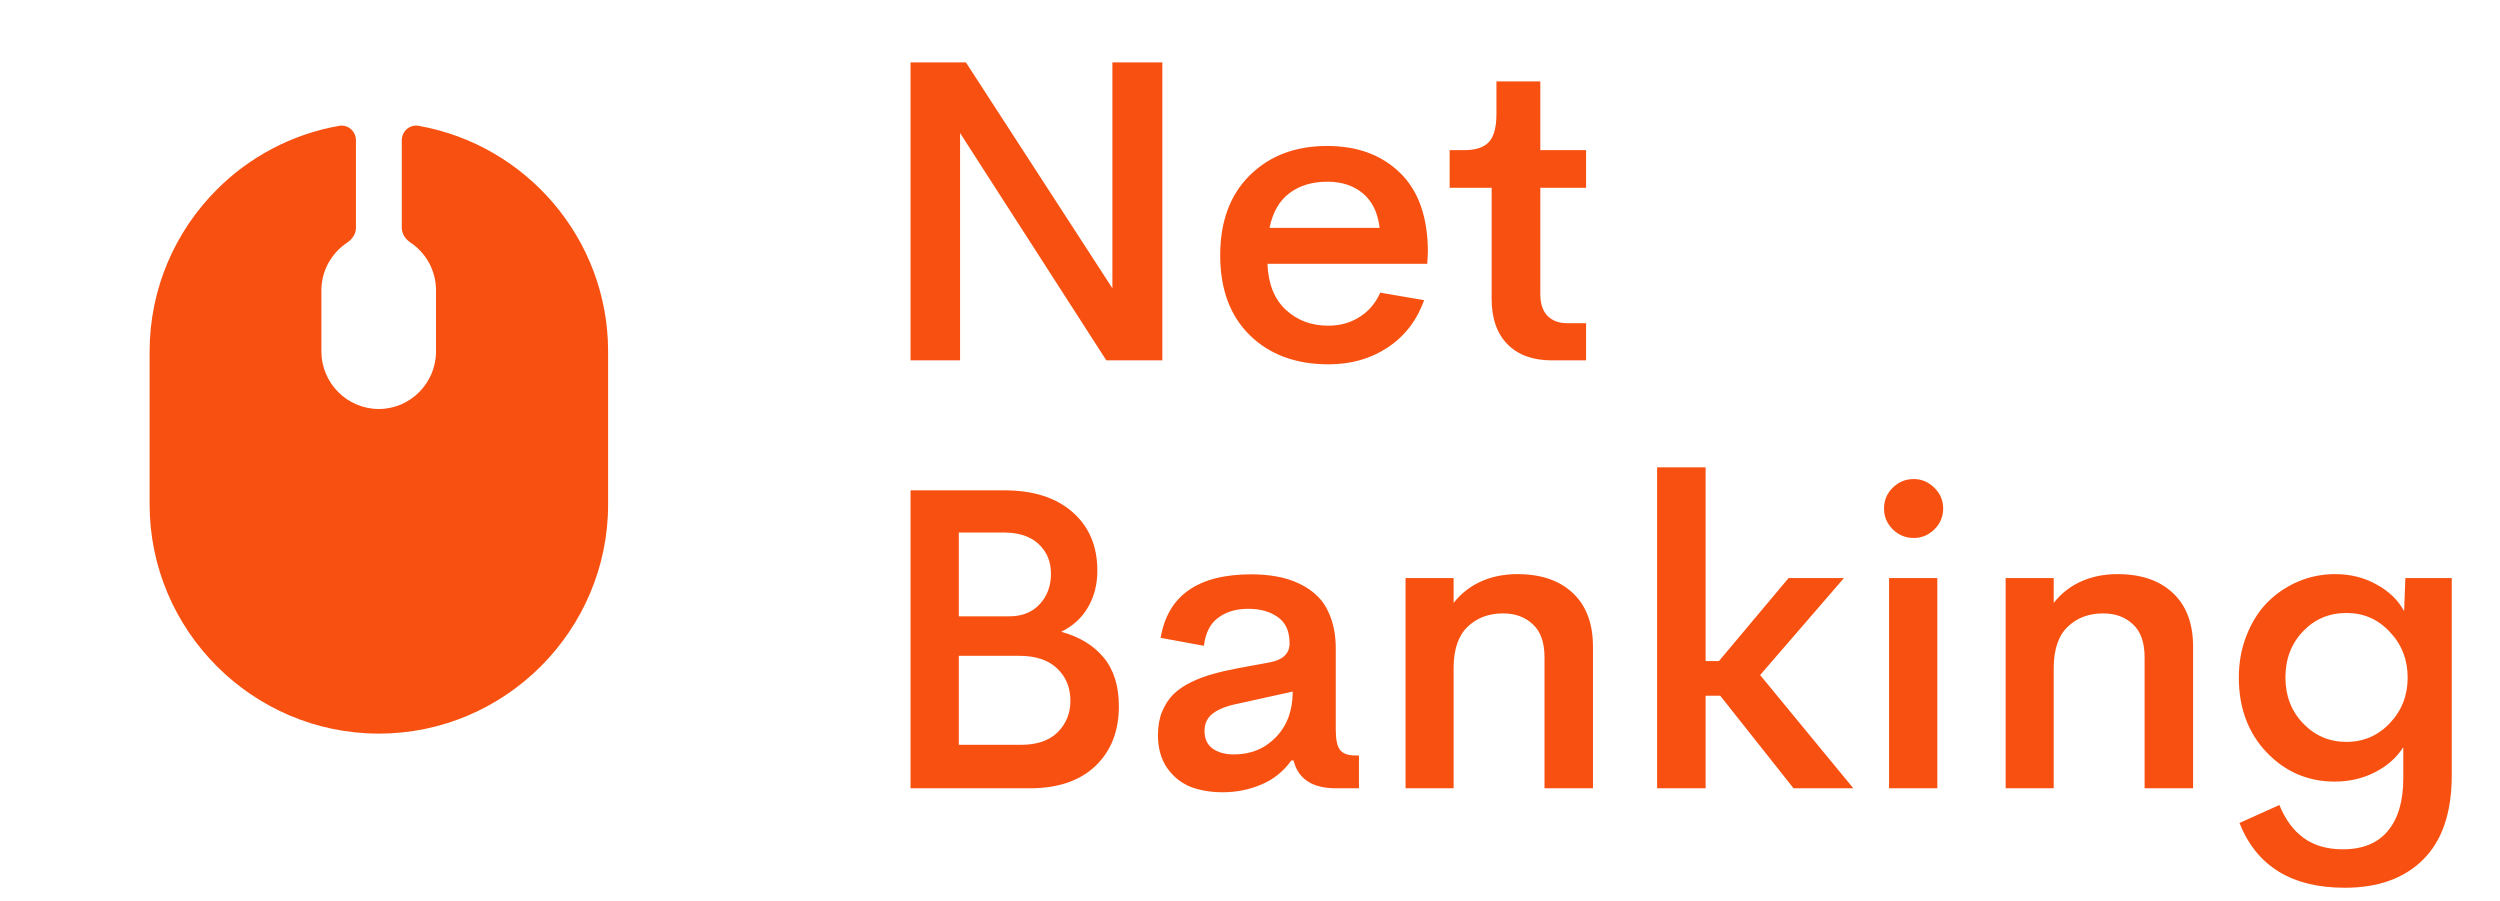 <svg width="111" height="40" viewBox="0 0 111 40" fill="none" xmlns="http://www.w3.org/2000/svg">
<path d="M18.583 5.586C18.187 5.516 17.839 5.832 17.839 6.233V10.116C17.839 10.385 18.003 10.622 18.227 10.771C18.91 11.228 19.359 12.007 19.359 12.893V15.607C19.359 17.005 18.219 18.159 16.822 18.159C15.41 18.159 14.27 17.005 14.27 15.607V12.893C14.27 12.006 14.729 11.227 15.415 10.771C15.64 10.622 15.804 10.385 15.804 10.116V6.234C15.804 5.832 15.456 5.516 15.06 5.586C12.957 5.957 11.075 6.968 9.629 8.414C7.783 10.26 6.643 12.812 6.643 15.607V22.393C6.643 27.998 11.216 32.572 16.822 32.572C22.427 32.572 27 27.998 27 22.393V15.607C27 10.599 23.353 6.425 18.583 5.586Z" fill="#F85010"/>
<path d="M49.39 2.771H51.608V16H49.121L42.627 5.906V16H40.428V2.771H42.887L49.39 12.799V2.771ZM63.399 11.176L63.371 11.714H56.274C56.311 12.604 56.583 13.285 57.09 13.755C57.598 14.225 58.225 14.46 58.974 14.46C59.493 14.46 59.954 14.333 60.356 14.08C60.764 13.826 61.074 13.464 61.284 12.994L63.232 13.328C62.91 14.225 62.372 14.924 61.618 15.425C60.863 15.926 59.988 16.176 58.992 16.176C57.539 16.176 56.373 15.746 55.495 14.887C54.616 14.027 54.177 12.843 54.177 11.334C54.177 9.831 54.616 8.646 55.495 7.78C56.373 6.914 57.517 6.481 58.927 6.481C60.269 6.481 61.349 6.88 62.165 7.678C62.981 8.47 63.393 9.636 63.399 11.176ZM58.937 8.068C58.262 8.068 57.7 8.238 57.248 8.578C56.803 8.912 56.509 9.425 56.367 10.118H61.256C61.175 9.444 60.928 8.934 60.514 8.587C60.099 8.241 59.574 8.068 58.937 8.068ZM68.9 16C68.059 16 67.404 15.762 66.934 15.286C66.464 14.809 66.229 14.138 66.229 13.273V8.337H64.364V6.667H65.004C65.511 6.667 65.876 6.549 66.099 6.314C66.328 6.073 66.442 5.656 66.442 5.062V3.615H68.39V6.667H70.422V8.337H68.39V13.05C68.39 13.477 68.495 13.801 68.706 14.024C68.922 14.24 69.213 14.349 69.578 14.349H70.422V16H68.9ZM47.117 28.051C47.921 28.268 48.549 28.648 49.001 29.192C49.452 29.737 49.678 30.457 49.678 31.354C49.678 32.461 49.331 33.346 48.639 34.007C47.946 34.669 46.975 35 45.726 35H40.428V21.77H44.575C45.874 21.77 46.888 22.092 47.618 22.735C48.354 23.379 48.722 24.244 48.722 25.333C48.722 25.951 48.583 26.496 48.305 26.966C48.033 27.436 47.637 27.798 47.117 28.051ZM44.584 23.645H42.571V27.365H44.807C45.382 27.365 45.834 27.185 46.162 26.827C46.496 26.468 46.663 26.016 46.663 25.472C46.663 24.934 46.48 24.495 46.115 24.155C45.75 23.815 45.24 23.645 44.584 23.645ZM45.327 33.07C46.038 33.07 46.582 32.885 46.959 32.514C47.337 32.136 47.526 31.669 47.526 31.113C47.526 30.531 47.331 30.055 46.941 29.684C46.557 29.307 45.992 29.118 45.243 29.118H42.571V33.07H45.327ZM54.289 35.176C53.757 35.176 53.281 35.096 52.86 34.935C52.446 34.768 52.099 34.49 51.821 34.1C51.549 33.704 51.413 33.216 51.413 32.634C51.413 32.245 51.474 31.898 51.598 31.595C51.728 31.286 51.895 31.029 52.099 30.825C52.309 30.621 52.572 30.442 52.888 30.287C53.209 30.133 53.531 30.012 53.853 29.925C54.18 29.832 54.558 29.746 54.984 29.666L56.395 29.406C56.97 29.294 57.257 29.013 57.257 28.561C57.257 28.03 57.084 27.643 56.738 27.402C56.392 27.154 55.956 27.031 55.43 27.031C54.886 27.031 54.437 27.164 54.084 27.43C53.732 27.689 53.522 28.104 53.454 28.673L51.533 28.32C51.849 26.44 53.191 25.5 55.56 25.5C55.956 25.5 56.324 25.531 56.664 25.593C57.01 25.648 57.347 25.754 57.675 25.908C58.009 26.063 58.293 26.261 58.528 26.502C58.763 26.737 58.952 27.052 59.094 27.448C59.237 27.838 59.308 28.286 59.308 28.794V32.412C59.308 32.845 59.373 33.141 59.502 33.302C59.632 33.463 59.861 33.544 60.189 33.544H60.337V35H59.326C58.269 35 57.638 34.589 57.434 33.766H57.332C56.991 34.248 56.549 34.604 56.005 34.833C55.467 35.062 54.895 35.176 54.289 35.176ZM54.79 33.497C55.538 33.497 56.16 33.24 56.654 32.727C57.149 32.214 57.397 31.54 57.397 30.705L55.012 31.233C54.499 31.332 54.115 31.478 53.862 31.669C53.608 31.855 53.481 32.118 53.481 32.458C53.481 32.804 53.602 33.064 53.843 33.237C54.084 33.41 54.4 33.497 54.79 33.497ZM67.37 25.491C68.421 25.491 69.244 25.772 69.838 26.335C70.431 26.892 70.728 27.686 70.728 28.719V35H68.576V29.183C68.576 28.521 68.403 28.033 68.056 27.717C67.716 27.396 67.277 27.235 66.739 27.235C66.096 27.235 65.57 27.433 65.162 27.829C64.754 28.218 64.546 28.821 64.54 29.638V35H62.406V25.667H64.54V26.771C64.856 26.363 65.254 26.047 65.737 25.825C66.225 25.602 66.77 25.491 67.37 25.491ZM79.634 35L76.378 30.89H75.729V35H73.576V20.75H75.729V29.35H76.322L79.412 25.667H81.87L78.15 29.972L82.288 35H79.634ZM84.969 23.886C84.61 23.886 84.301 23.759 84.041 23.505C83.781 23.246 83.651 22.936 83.651 22.578C83.651 22.219 83.778 21.913 84.032 21.659C84.292 21.399 84.604 21.27 84.969 21.27C85.321 21.27 85.627 21.399 85.887 21.659C86.147 21.913 86.277 22.219 86.277 22.578C86.277 22.936 86.147 23.246 85.887 23.505C85.627 23.759 85.321 23.886 84.969 23.886ZM83.874 35V25.667H86.017V35H83.874ZM94.014 25.491C95.066 25.491 95.888 25.772 96.482 26.335C97.076 26.892 97.373 27.686 97.373 28.719V35H95.22V29.183C95.22 28.521 95.047 28.033 94.701 27.717C94.361 27.396 93.921 27.235 93.383 27.235C92.74 27.235 92.214 27.433 91.806 27.829C91.398 28.218 91.191 28.821 91.185 29.638V35H89.051V25.667H91.185V26.771C91.5 26.363 91.899 26.047 92.381 25.825C92.87 25.602 93.414 25.491 94.014 25.491ZM106.798 25.667H108.858V34.416C108.858 36.073 108.437 37.319 107.596 38.154C106.761 38.995 105.599 39.416 104.108 39.416C101.752 39.416 100.193 38.457 99.432 36.54L101.204 35.742C101.476 36.404 101.841 36.896 102.299 37.217C102.757 37.545 103.332 37.709 104.024 37.709C104.909 37.709 105.577 37.434 106.028 36.883C106.48 36.339 106.706 35.563 106.706 34.555V33.172C106.421 33.63 106.004 34.001 105.453 34.286C104.909 34.564 104.312 34.703 103.663 34.703C102.475 34.703 101.467 34.27 100.638 33.404C99.816 32.538 99.404 31.431 99.404 30.083C99.404 29.409 99.519 28.784 99.748 28.209C99.977 27.628 100.283 27.142 100.666 26.752C101.056 26.357 101.51 26.047 102.03 25.825C102.549 25.602 103.1 25.491 103.681 25.491C104.355 25.491 104.965 25.642 105.509 25.945C106.059 26.242 106.471 26.638 106.743 27.133L106.798 25.667ZM104.182 32.94C104.943 32.94 105.586 32.662 106.112 32.105C106.638 31.549 106.9 30.875 106.9 30.083C106.9 29.291 106.638 28.617 106.112 28.061C105.592 27.498 104.949 27.216 104.182 27.216C103.415 27.216 102.772 27.488 102.253 28.033C101.733 28.577 101.473 29.26 101.473 30.083C101.473 30.893 101.736 31.574 102.262 32.124C102.787 32.668 103.428 32.94 104.182 32.94Z" fill="#F85010"/>
</svg>

